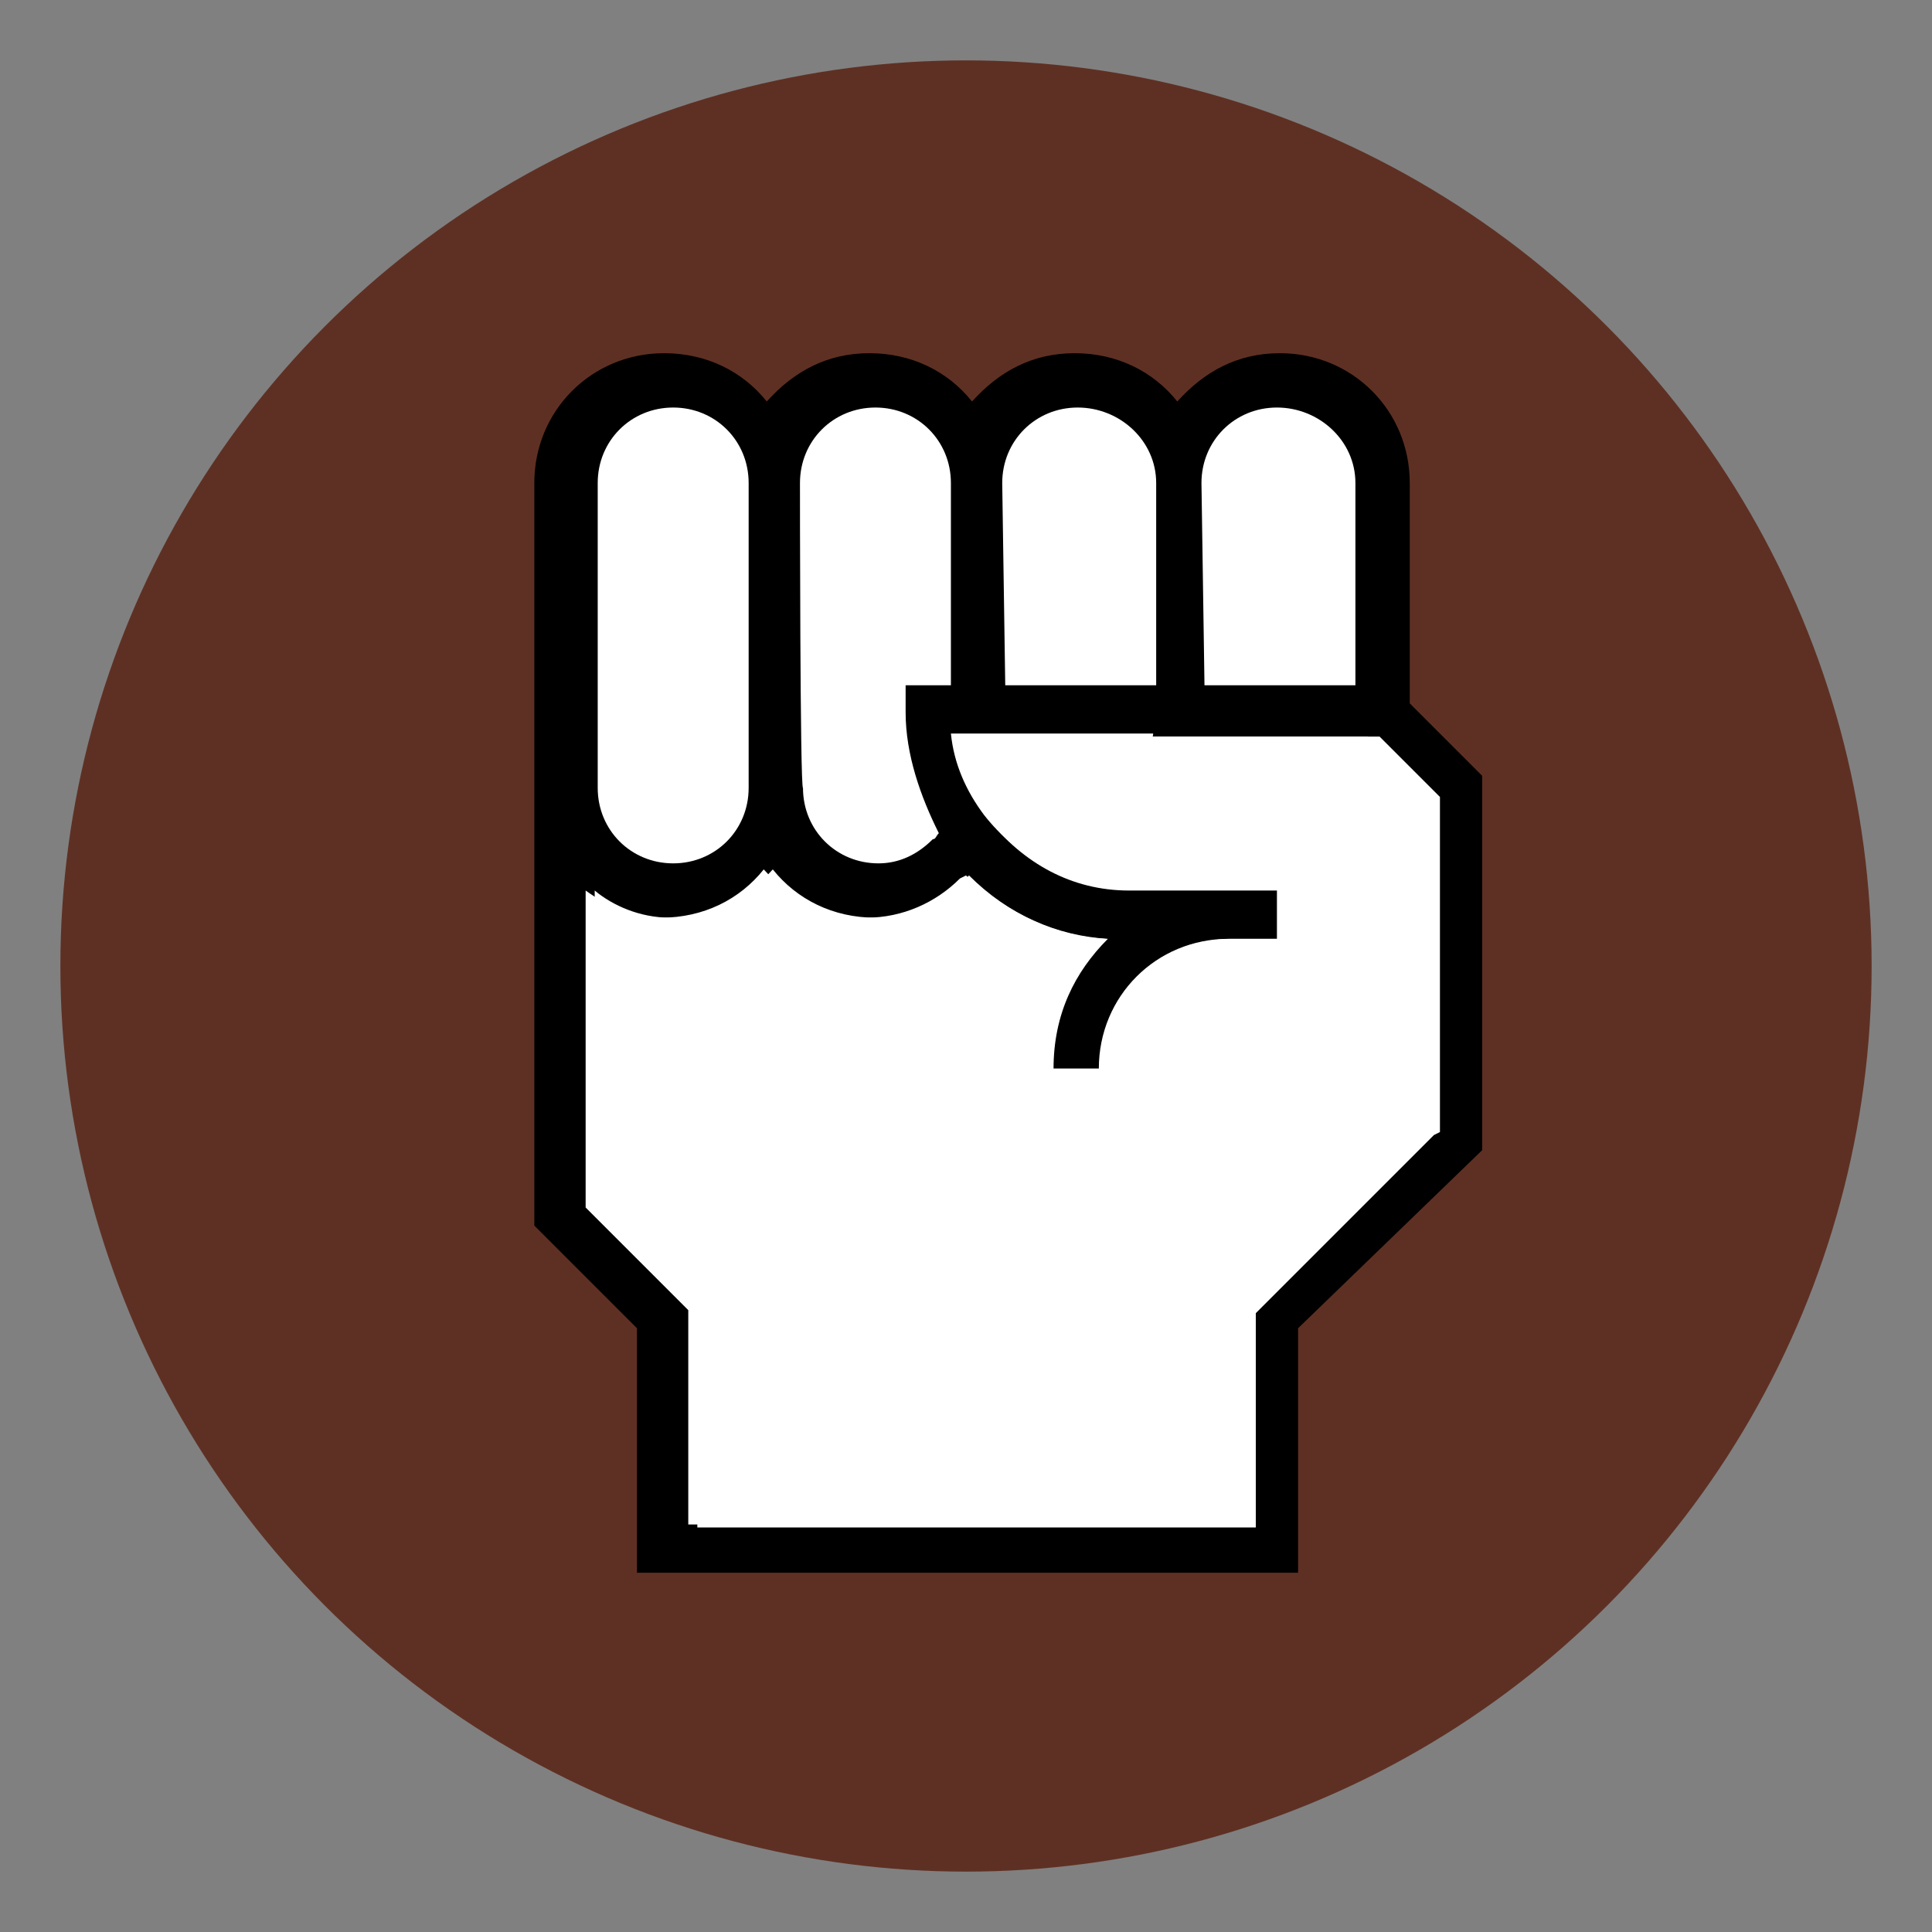 <?xml version="1.0" encoding="utf-8"?>
<!-- Generator: Adobe Illustrator 24.1.1, SVG Export Plug-In . SVG Version: 6.00 Build 0)  -->
<svg version="1.1" id="Layer_1" xmlns="http://www.w3.org/2000/svg" xmlns:xlink="http://www.w3.org/1999/xlink" x="0px" y="0px"
	 width="64px" height="64px" viewBox="0 0 64 64" style="enable-background:new 0 0 64 64;" xml:space="preserve">
<rect x="0" y="0" width="64" height="64" fill="#808080" stroke="none"/>
<style type="text/css">
	.st0{fill:#5E3023;}
	.st1{fill:#FFFFFF;}
</style>
<g>
	<circle class="st0" cx="32" cy="32" r="30"/>
</g>
<g>
	<g>
		<path d="M46.7,23.3V16c0-2.4-1.9-4.3-4.3-4.3c-1.4,0-2.5,0.6-3.4,1.6c-0.8-1-2-1.6-3.4-1.6s-2.5,0.6-3.4,1.6c-0.8-1-2-1.6-3.4-1.6
			s-2.5,0.6-3.4,1.6c-0.8-1-2-1.6-3.4-1.6c-2.4,0-4.3,1.9-4.3,4.3v7.5V26v14.6l3.4,3.4v8.1H43V44l6.1-5.9V25.7L46.7,23.3z"/>
	</g>
	<g>
		<path class="st1" d="M39.8,16c0-1.4,1.1-2.5,2.5-2.5s2.6,1.1,2.6,2.5v6.7h-5L39.8,16L39.8,16z"/>
	</g>
	<g>
		<path class="st1" d="M33.2,16c0-1.4,1.1-2.5,2.5-2.5s2.6,1.1,2.6,2.5v6.7h-5L33.2,16L33.2,16z"/>
	</g>
	<g>
		<path class="st1" d="M26.5,16c0-1.4,1.1-2.5,2.5-2.5s2.5,1.1,2.5,2.5v6.7H30v0.9c0,1.4,0.5,2.8,1.1,4c-0.1,0.1-0.1,0.2-0.2,0.2
			c-0.5,0.5-1.1,0.8-1.8,0.8c-1.4,0-2.5-1.1-2.5-2.5C26.5,26.1,26.5,16,26.5,16z"/>
	</g>
	<g>
		<path class="st1" d="M19.8,23.6V16c0-1.4,1.1-2.5,2.5-2.5s2.5,1.1,2.5,2.5v10.1c0,1.4-1.1,2.5-2.5,2.5s-2.5-1.1-2.5-2.5V23.6z"/>
	</g>
	<g>
		<path class="st1" d="M47.5,37.6l-5.9,5.9v7.1H23.1v-7.1l-3.4-3.4V29.5c0.6,0.5,1.5,0.9,2.5,0.9c1.4,0,2.5-0.6,3.4-1.6
			c0.8,1,2,1.6,3.4,1.6c1.1,0,2.1-0.5,3-1.3l0.1-0.1c1.3,1.3,2.9,2,4.6,2.1c-1.1,1.1-1.8,2.5-1.8,4.3h1.6c0-2.4,1.9-4.3,4.3-4.3h1.6
			v-1.6h-5c-1.9,0-3.5-0.9-4.7-2.4c-0.5-0.8-1-1.6-1-2.7h6.7h7.3l2,2v11.1L47.5,37.6L47.5,37.6z"/>
	</g>
	<g>
		<path class="st1" d="M38.2,24.3h-6.7c0.1,1,0.5,1.9,1.1,2.7c1.1,1.4,2.9,2.4,4.7,2.4h5v1.7h-1.6c-2.4,0-4.3,1.9-4.3,4.3h-1.6
			c0-1.6,0.6-3.2,1.8-4.3c-1.8-0.1-3.4-1-4.6-2.1l-0.2,0.1c-0.8,0.8-1.9,1.3-3.1,1.3c-1.4,0-2.5-0.6-3.4-1.6c-0.8,1-2,1.6-3.4,1.6
			c-1,0-1.8-0.4-2.5-0.9V40l3.4,3.4v7.1h18.6v-7.2l5.9-5.9v-11l-2-2h-7.2C38.2,24.5,38.2,24.3,38.2,24.3z"/>
	</g>
</g>
</svg>
